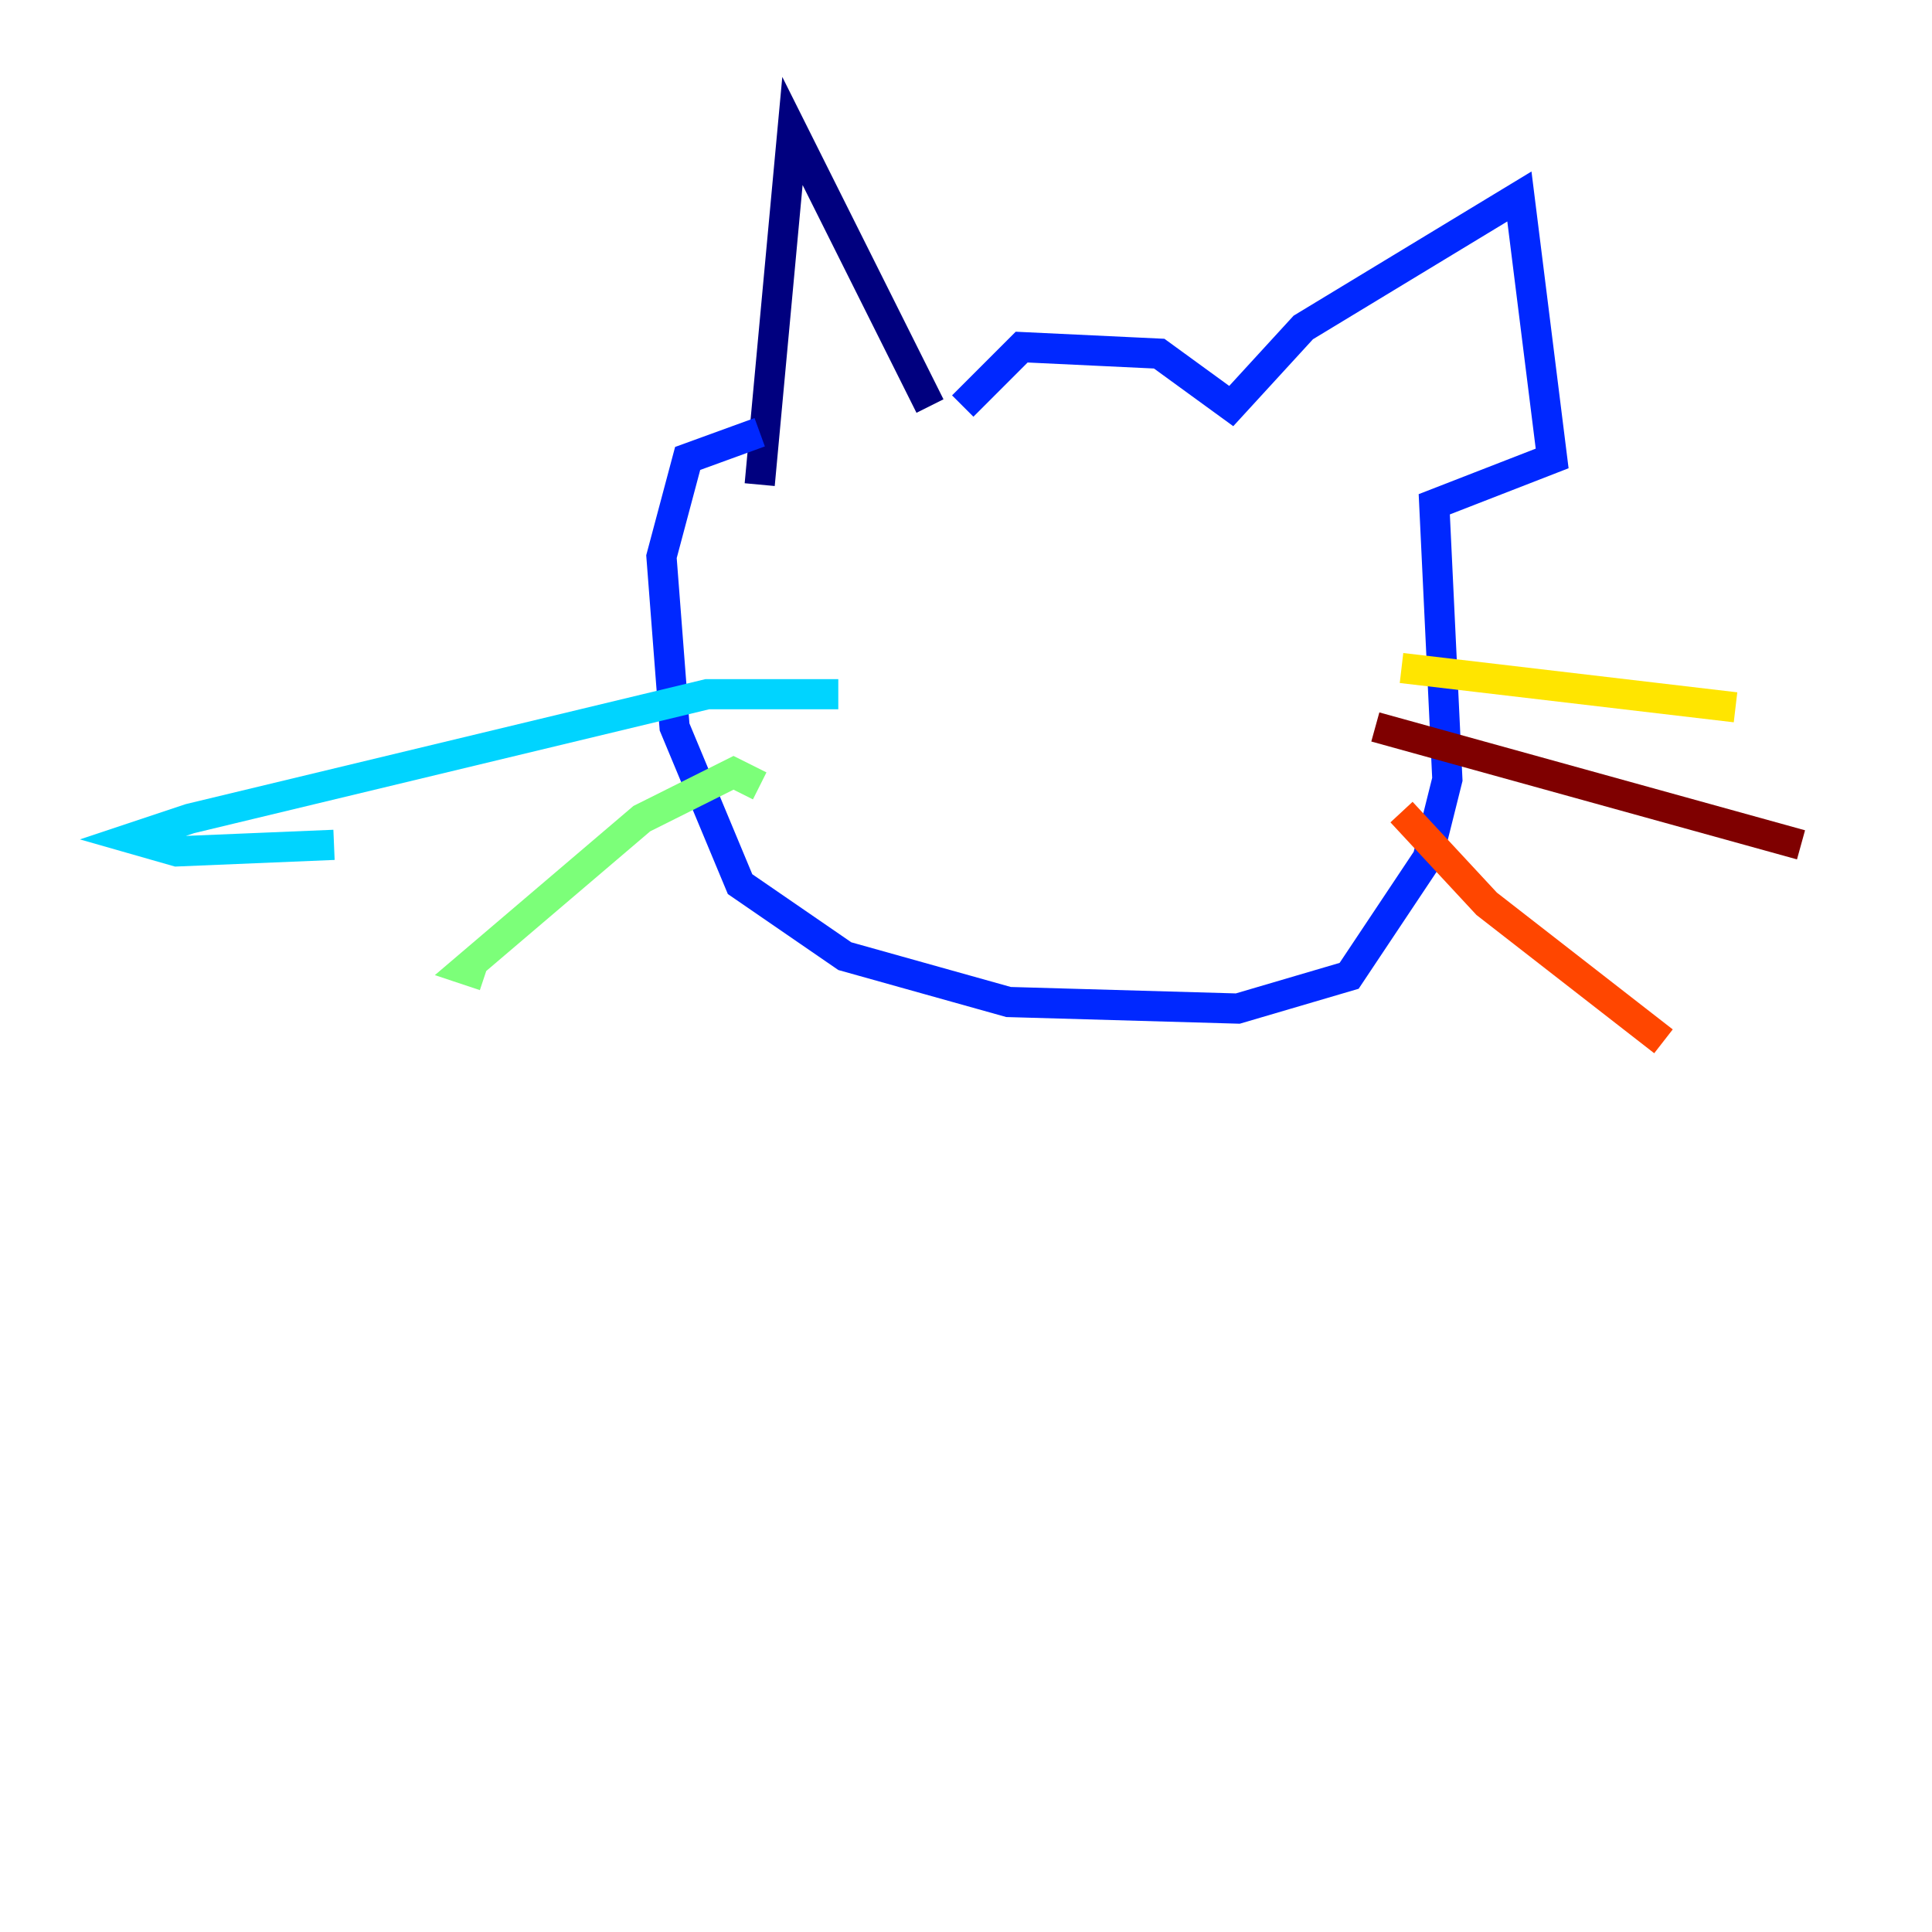 <?xml version="1.0" encoding="utf-8" ?>
<svg baseProfile="tiny" height="128" version="1.2" viewBox="0,0,128,128" width="128" xmlns="http://www.w3.org/2000/svg" xmlns:ev="http://www.w3.org/2001/xml-events" xmlns:xlink="http://www.w3.org/1999/xlink"><defs /><polyline fill="none" points="50.332,32.108 52.502,8.678 61.614,26.902" stroke="#00007f" stroke-width="2" /><polyline fill="none" points="63.783,26.902 67.688,22.997 76.8,23.43 81.573,26.902 86.346,21.695 100.664,13.017 102.834,30.373 95.024,33.41 95.891,51.634 94.59,56.841 89.383,64.651 82.007,66.82 66.82,66.386 55.973,63.349 49.031,58.576 44.691,48.163 43.824,36.881 45.559,30.373 50.332,28.637" stroke="#0028ff" stroke-width="2" /><polyline fill="none" points="55.539,45.993 46.861,45.993 12.583,54.237 8.678,55.539 11.715,56.407 22.129,55.973" stroke="#00d4ff" stroke-width="2" /><polyline fill="none" points="50.332,52.068 48.597,51.2 42.522,54.237 30.807,64.217 32.108,64.651" stroke="#7cff79" stroke-width="2" /><polyline fill="none" points="92.854,44.258 114.983,46.861" stroke="#ffe500" stroke-width="2" /><polyline fill="none" points="92.854,53.803 98.495,59.878 110.21,68.99" stroke="#ff4600" stroke-width="2" /><polyline fill="none" points="91.119,48.163 119.322,55.973" stroke="#7f0000" stroke-width="2" /></svg>